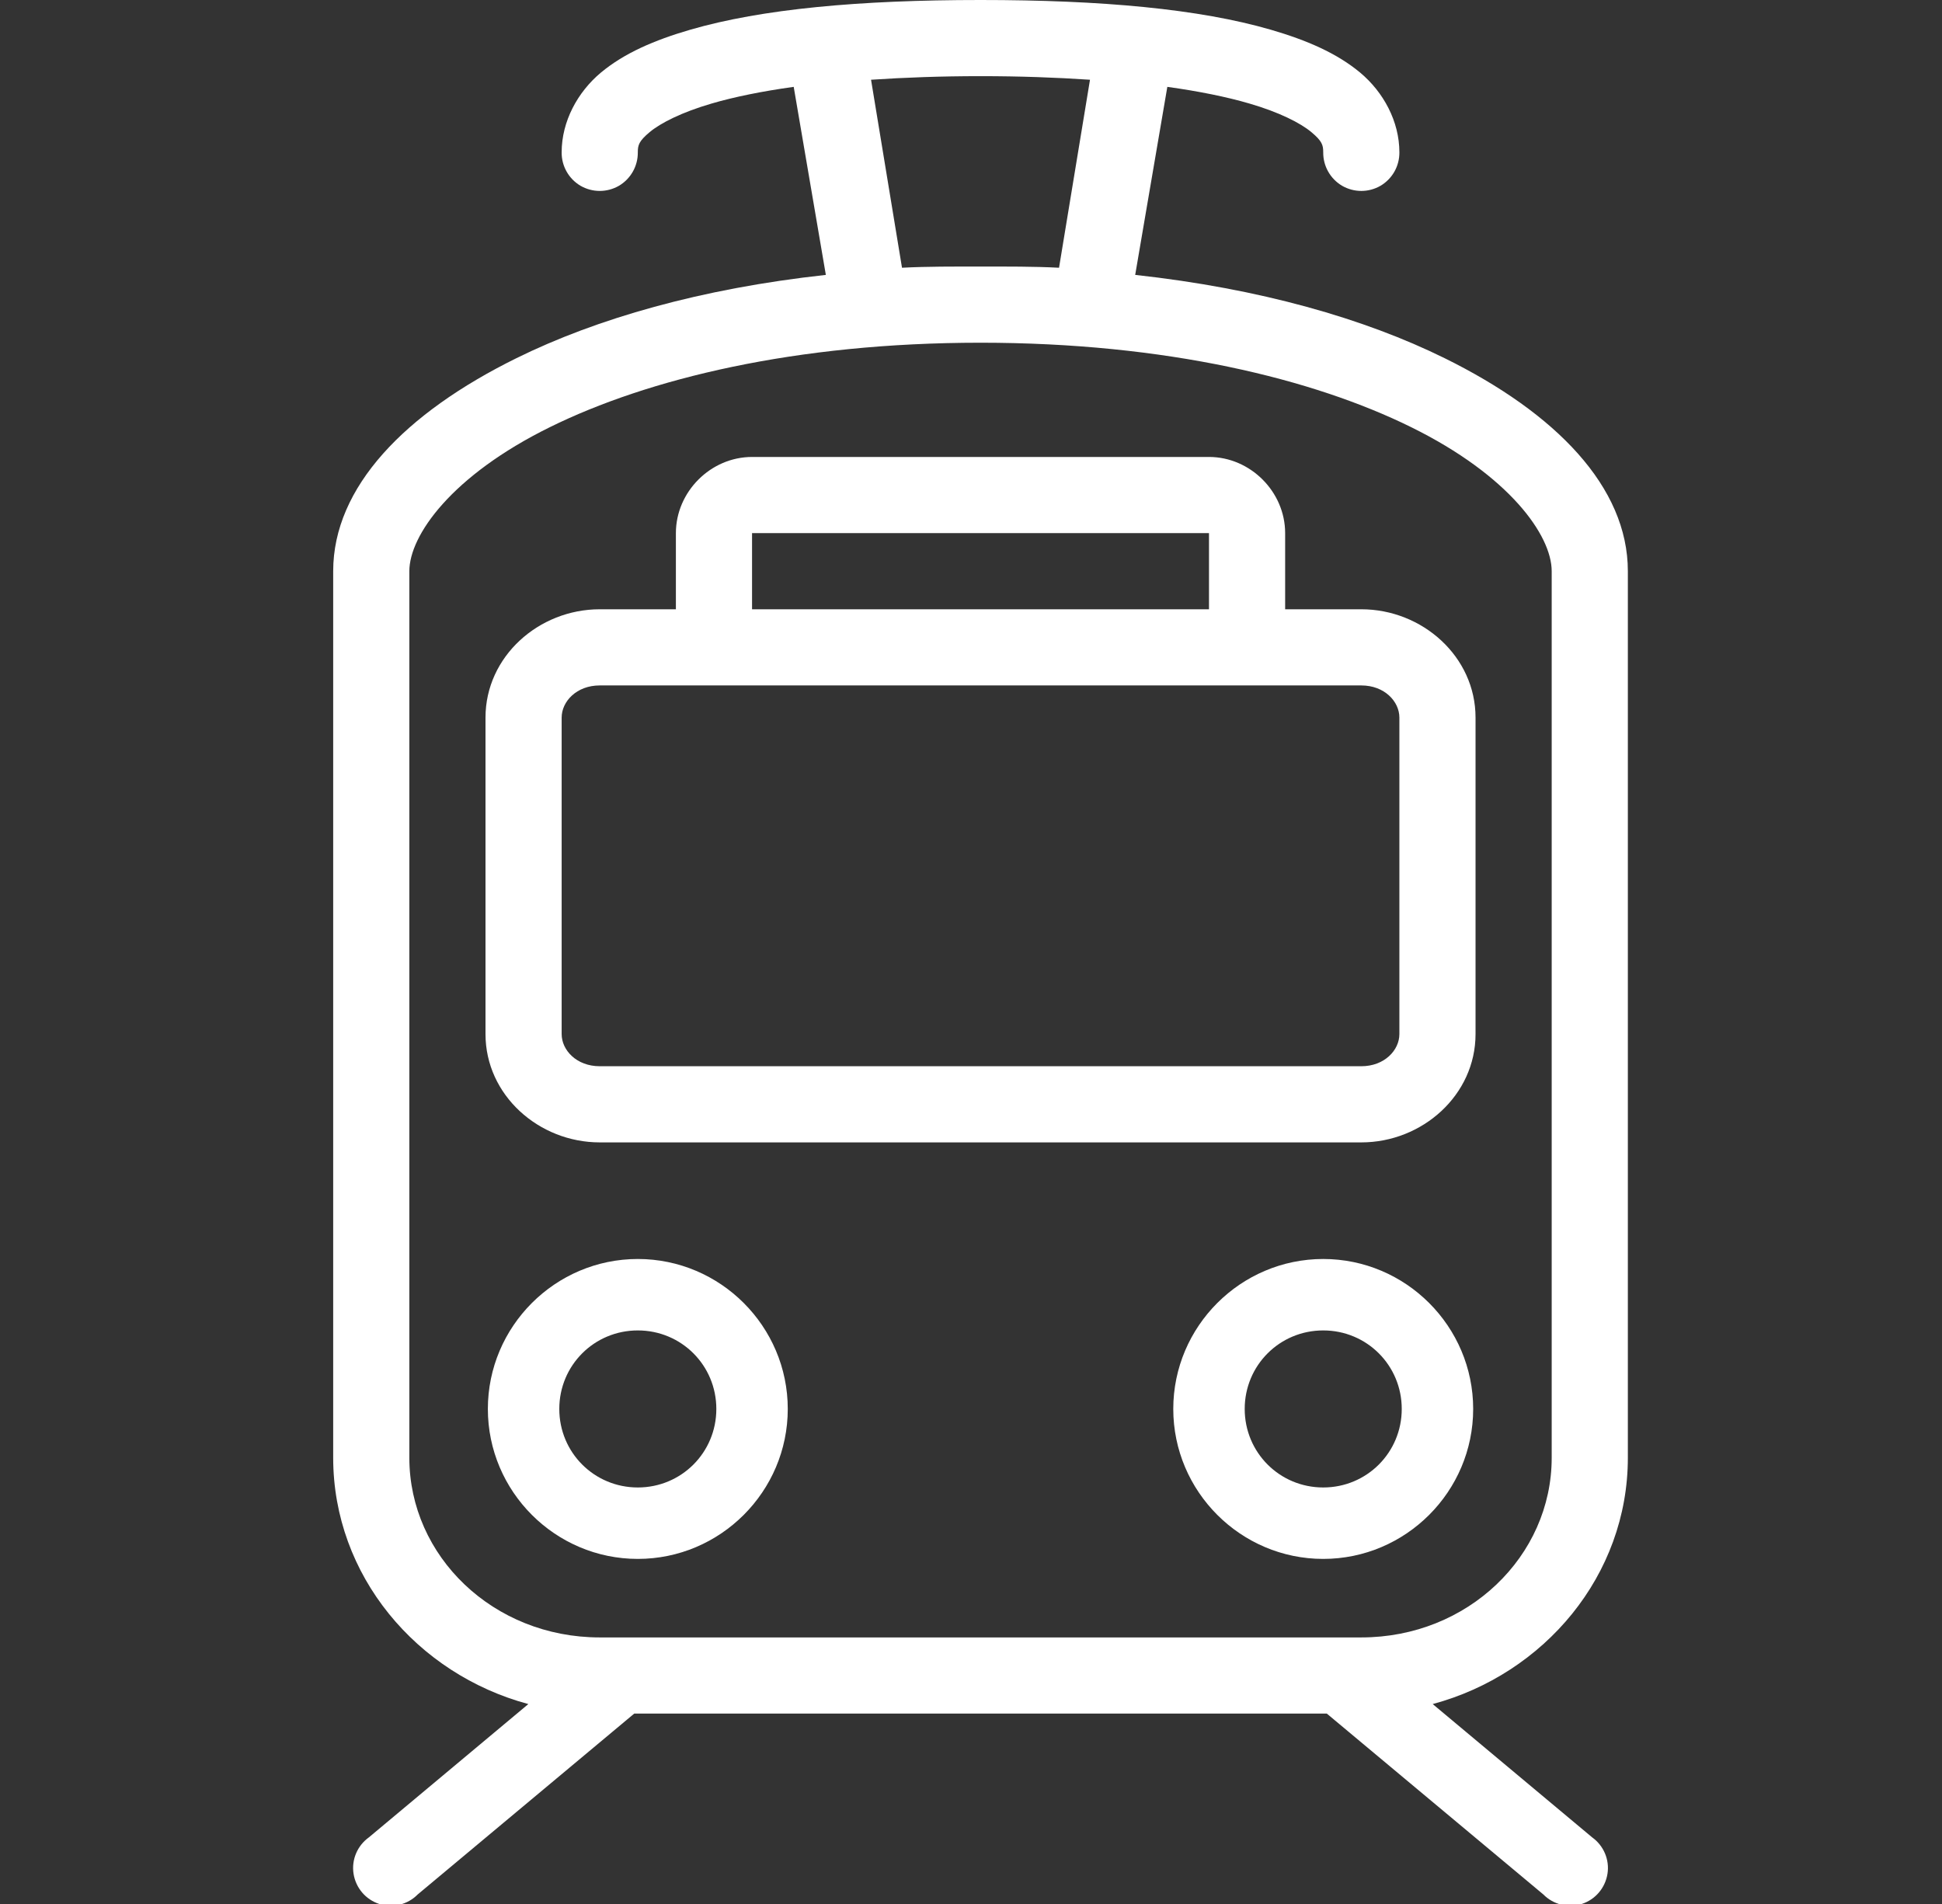 <svg width="51" height="50" viewBox="0 0 51 50" fill="none" xmlns="http://www.w3.org/2000/svg">
<rect x="0" y="0" width="51" height="50" fill="#333333" stroke="none"/>
<g clip-path="url(#clip0_9193_22360)">
<path d="M25.75 0C22.57 0 20.008 0.234 18.125 0.781C17.184 1.055 16.395 1.395 15.781 1.906C15.168 2.418 14.75 3.188 14.75 4C14.746 4.359 14.934 4.695 15.246 4.879C15.559 5.059 15.941 5.059 16.254 4.879C16.566 4.695 16.754 4.359 16.75 4C16.75 3.812 16.777 3.707 17.062 3.469C17.348 3.23 17.91 2.945 18.688 2.719C19.273 2.547 20.02 2.395 20.844 2.281L21.688 7.219C18.41 7.578 15.668 8.367 13.562 9.406C10.637 10.848 8.75 12.789 8.75 15V38.281C8.75 41.371 10.941 43.961 13.875 44.75L9.688 48.25C9.383 48.469 9.227 48.84 9.285 49.207C9.344 49.578 9.602 49.883 9.961 50C10.316 50.113 10.707 50.016 10.969 49.75L16.656 45H34.844L40.531 49.75C40.793 50.016 41.184 50.113 41.539 50C41.898 49.883 42.156 49.578 42.215 49.207C42.273 48.84 42.117 48.469 41.812 48.25L37.625 44.75C40.559 43.961 42.75 41.371 42.75 38.281V15C42.75 12.789 40.863 10.848 37.938 9.406C35.832 8.367 33.09 7.578 29.812 7.219L30.656 2.281C31.48 2.395 32.227 2.547 32.812 2.719C33.59 2.945 34.152 3.23 34.438 3.469C34.723 3.707 34.75 3.812 34.75 4C34.746 4.359 34.934 4.695 35.246 4.879C35.559 5.059 35.941 5.059 36.254 4.879C36.566 4.695 36.754 4.359 36.75 4C36.75 3.188 36.332 2.418 35.719 1.906C35.105 1.395 34.316 1.055 33.375 0.781C31.492 0.234 28.93 0 25.75 0ZM25.75 2C26.793 2 27.738 2.035 28.625 2.094L27.812 7.031C27.145 6.996 26.457 7 25.75 7C25.043 7 24.355 6.996 23.688 7.031L22.875 2.094C23.762 2.035 24.707 2 25.75 2ZM25.75 9C30.621 9 34.488 9.949 37.062 11.219C39.637 12.488 40.75 14.059 40.75 15V38.281C40.75 40.867 38.547 43 35.75 43H15.75C12.953 43 10.75 40.867 10.75 38.281V15C10.75 14.059 11.863 12.488 14.438 11.219C17.012 9.949 20.879 9 25.75 9ZM19.75 12C18.664 12 17.75 12.914 17.75 14V16H15.75C14.148 16 12.75 17.242 12.75 18.844V27.156C12.75 28.758 14.148 30 15.75 30H35.75C37.352 30 38.75 28.758 38.75 27.156V18.844C38.75 17.242 37.352 16 35.75 16H33.75V14C33.75 12.914 32.836 12 31.75 12H19.75ZM19.75 14H31.75V16H19.75V14ZM15.75 18H35.75C36.359 18 36.75 18.422 36.75 18.844V27.156C36.75 27.578 36.359 28 35.75 28H15.75C15.141 28 14.75 27.578 14.75 27.156V18.844C14.75 18.422 15.141 18 15.75 18ZM16.75 33.062C14.582 33.062 12.812 34.832 12.812 37C12.812 39.168 14.582 40.938 16.75 40.938C18.918 40.938 20.688 39.168 20.688 37C20.688 34.832 18.918 33.062 16.75 33.062ZM34.75 33.062C32.582 33.062 30.812 34.832 30.812 37C30.812 39.168 32.582 40.938 34.75 40.938C36.918 40.938 38.688 39.168 38.688 37C38.688 34.832 36.918 33.062 34.75 33.062ZM16.75 34.938C17.895 34.938 18.812 35.855 18.812 37C18.812 38.145 17.895 39.062 16.75 39.062C15.605 39.062 14.688 38.145 14.688 37C14.688 35.855 15.605 34.938 16.75 34.938ZM34.75 34.938C35.895 34.938 36.812 35.855 36.812 37C36.812 38.145 35.895 39.062 34.75 39.062C33.605 39.062 32.688 38.145 32.688 37C32.688 35.855 33.605 34.938 34.75 34.938Z" fill="white"/>
</g>
<defs>
<clipPath id="clip0_9193_22360">
<rect width="50" height="50" fill="white" transform="translate(0.75)"/>
</clipPath>
</defs>
</svg>
